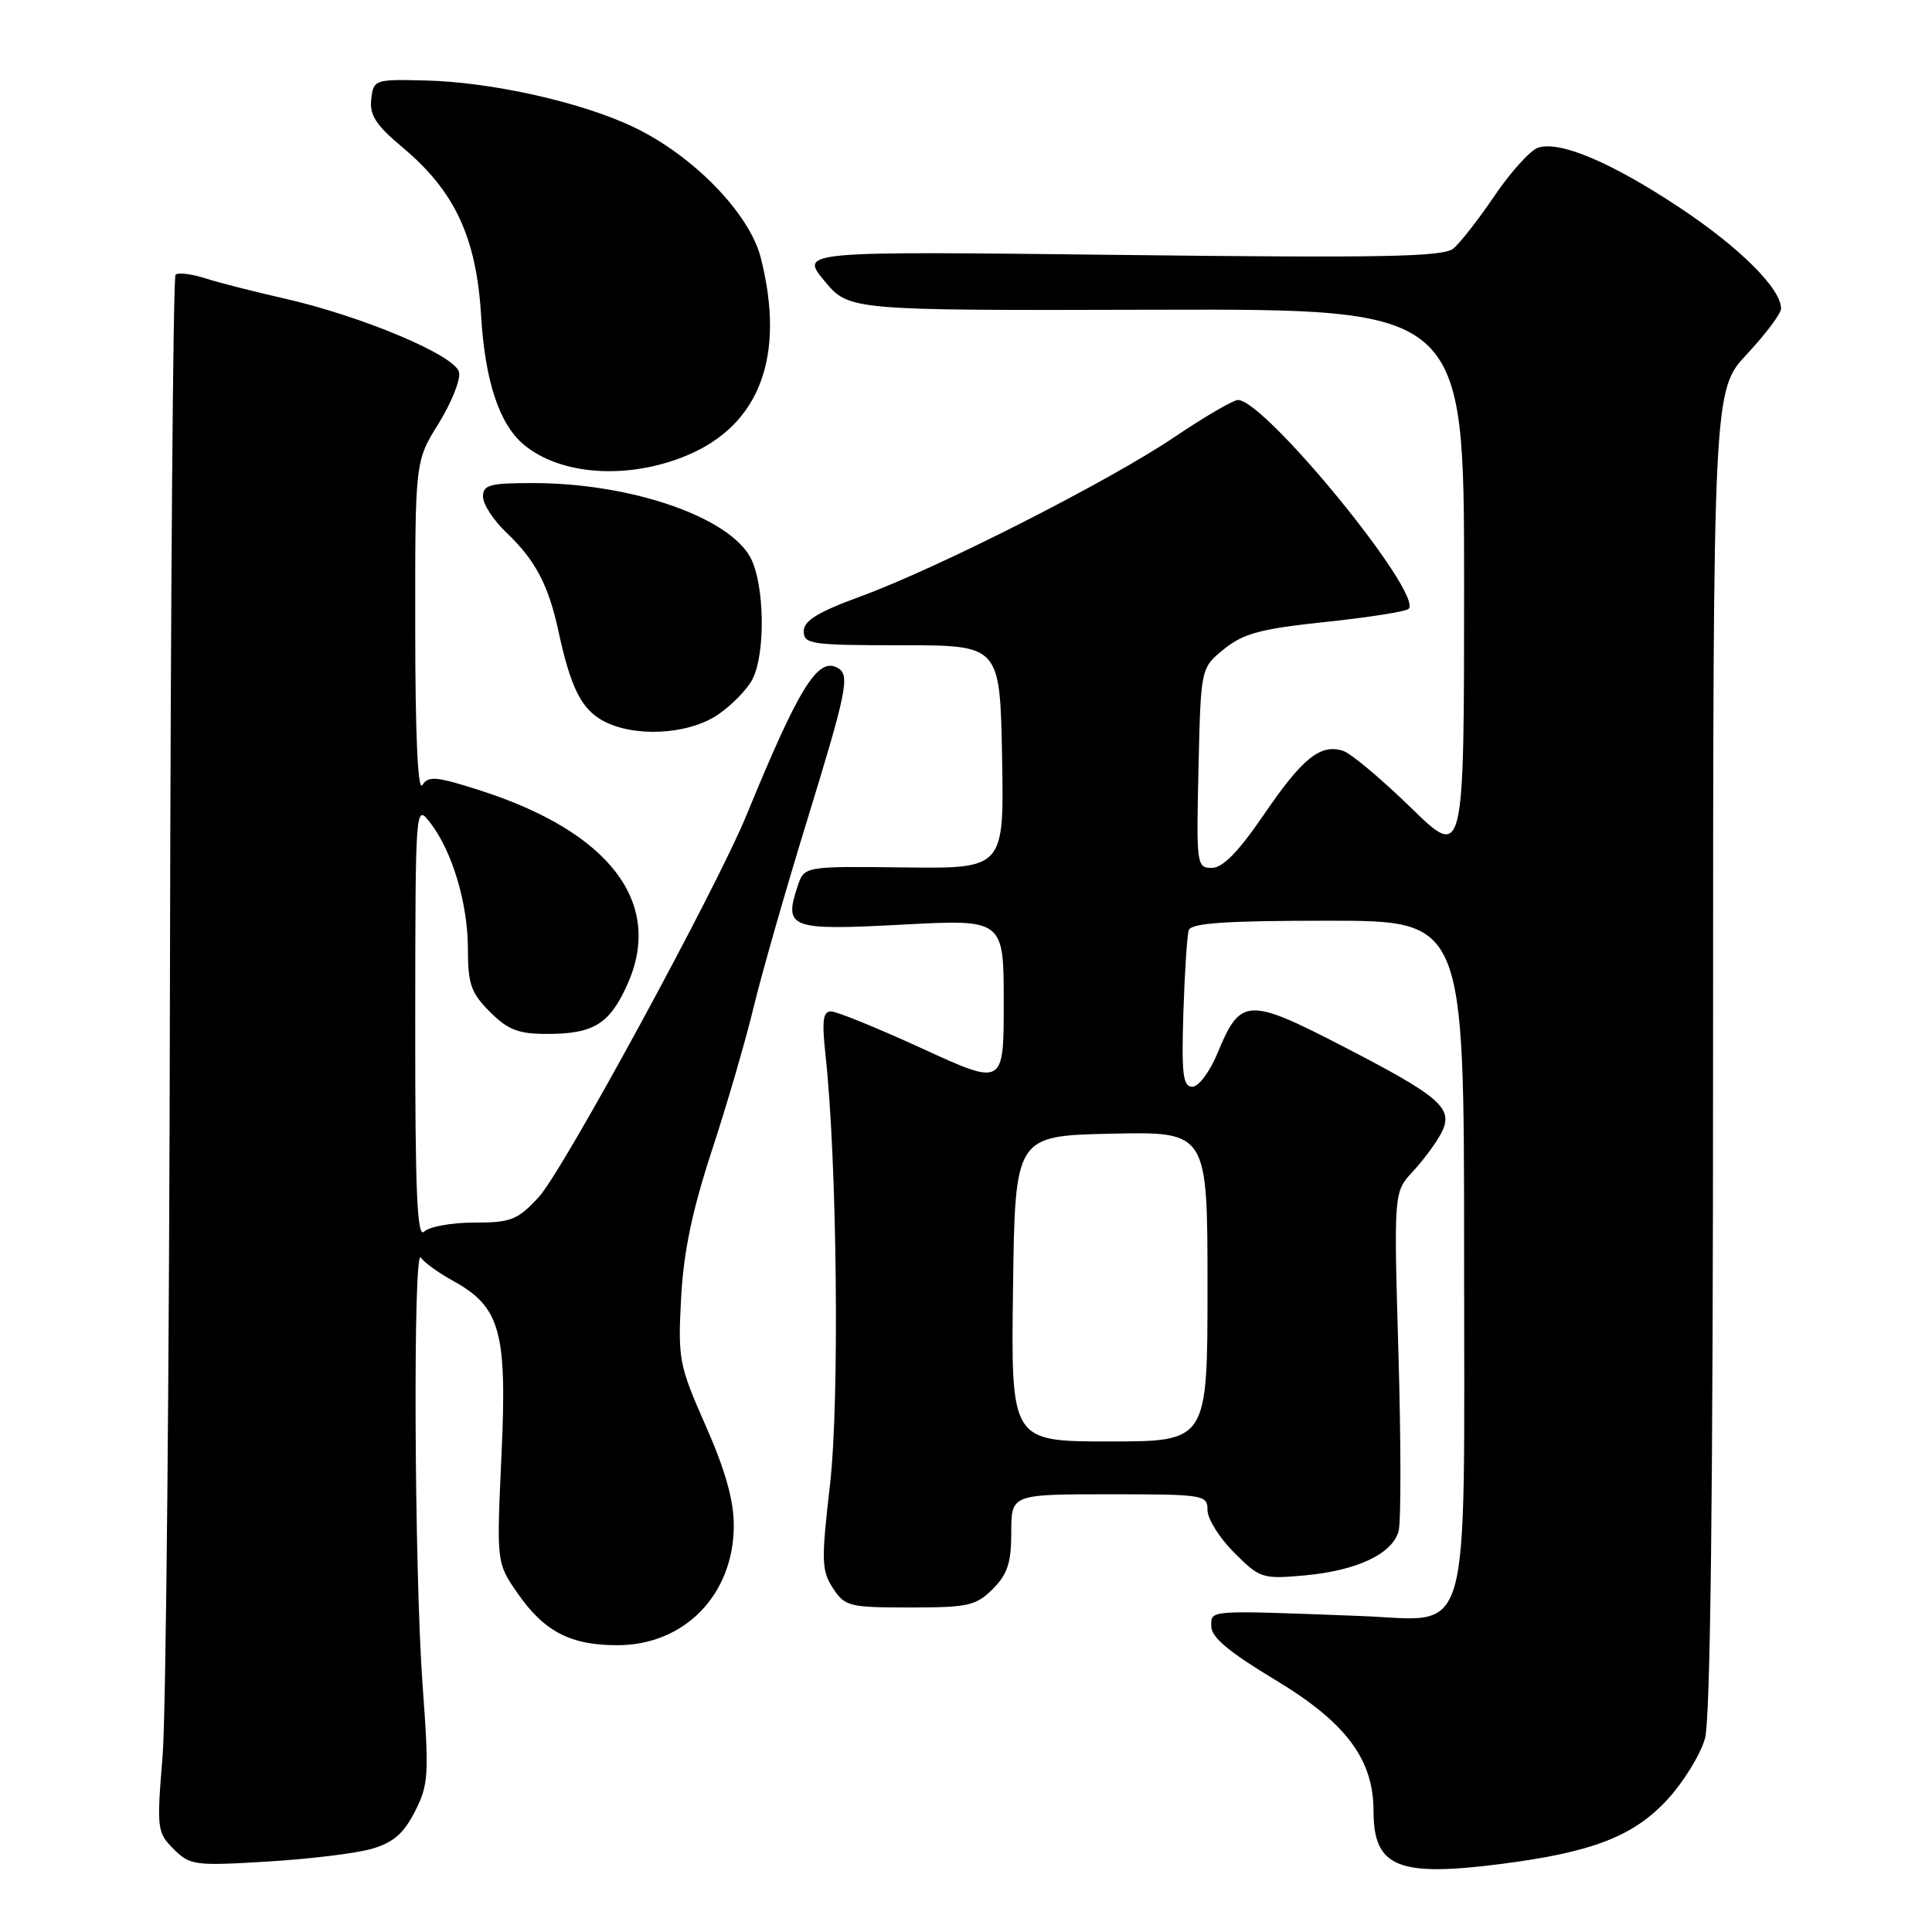 <?xml version="1.0" encoding="UTF-8" standalone="no"?>
<!DOCTYPE svg PUBLIC "-//W3C//DTD SVG 1.1//EN" "http://www.w3.org/Graphics/SVG/1.1/DTD/svg11.dtd" >
<svg xmlns="http://www.w3.org/2000/svg" xmlns:xlink="http://www.w3.org/1999/xlink" version="1.1" viewBox="0 0 256 256">
 <g >
 <path fill="currentColor"
d=" M 199.00 246.97 C 210.99 245.43 216.46 243.31 220.92 238.47 C 223.08 236.13 225.33 232.47 225.92 230.35 C 226.64 227.75 226.99 198.11 226.99 139.10 C 227.00 51.71 227.00 51.71 231.50 46.90 C 233.97 44.25 236.00 41.55 236.00 40.89 C 236.00 38.26 230.57 32.84 222.65 27.57 C 213.61 21.56 206.74 18.63 203.82 19.56 C 202.81 19.88 200.23 22.72 198.09 25.86 C 195.96 29.01 193.48 32.19 192.58 32.93 C 191.25 34.04 183.25 34.19 148.46 33.78 C 105.98 33.28 105.98 33.28 109.24 37.22 C 112.50 41.15 112.50 41.15 153.25 41.04 C 194.00 40.94 194.00 40.94 194.00 77.42 C 194.00 113.90 194.00 113.90 186.93 107.00 C 183.03 103.20 179.00 99.82 177.96 99.49 C 174.96 98.53 172.59 100.44 167.45 107.97 C 164.10 112.87 162.02 115.00 160.57 115.00 C 158.56 115.00 158.51 114.59 158.81 101.75 C 159.11 88.50 159.11 88.50 162.20 86.00 C 164.77 83.93 167.07 83.31 175.66 82.41 C 181.36 81.81 186.30 81.03 186.65 80.68 C 188.63 78.71 167.63 53.00 164.03 53.00 C 163.42 53.00 159.65 55.20 155.67 57.88 C 146.93 63.78 124.33 75.26 114.00 79.04 C 108.35 81.11 106.50 82.25 106.50 83.65 C 106.50 85.36 107.51 85.50 119.50 85.50 C 132.50 85.50 132.50 85.50 132.78 100.30 C 133.05 115.10 133.05 115.10 119.81 114.94 C 106.57 114.78 106.57 114.78 105.69 117.42 C 103.83 123.00 104.68 123.31 119.51 122.52 C 133.00 121.80 133.00 121.80 133.00 132.84 C 133.00 143.89 133.00 143.89 122.25 138.96 C 116.34 136.25 110.88 134.02 110.13 134.02 C 109.05 134.00 108.89 135.23 109.38 139.75 C 110.92 153.70 111.25 185.61 109.99 196.62 C 108.81 206.83 108.85 208.12 110.37 210.44 C 111.95 212.86 112.53 213.00 120.57 213.00 C 128.28 213.00 129.32 212.77 131.55 210.55 C 133.50 208.59 134.00 207.07 134.00 203.05 C 134.00 198.00 134.00 198.00 147.00 198.00 C 159.54 198.00 160.00 198.07 160.00 200.10 C 160.00 201.26 161.59 203.79 163.54 205.74 C 166.95 209.15 167.27 209.25 172.87 208.75 C 179.84 208.11 184.53 205.89 185.33 202.84 C 185.65 201.61 185.64 191.00 185.30 179.27 C 184.68 157.94 184.68 157.94 187.22 155.22 C 188.61 153.72 190.31 151.43 190.98 150.13 C 192.67 146.85 190.98 145.37 177.72 138.53 C 165.38 132.16 164.34 132.22 161.36 139.47 C 160.32 141.99 158.84 143.99 158.00 144.00 C 156.75 144.00 156.55 142.39 156.80 134.25 C 156.97 128.89 157.29 123.94 157.52 123.25 C 157.83 122.31 162.43 122.00 175.97 122.00 C 194.00 122.00 194.00 122.00 194.00 165.89 C 194.00 218.98 195.21 214.69 180.33 214.13 C 159.79 213.35 160.50 213.30 160.50 215.50 C 160.50 216.94 162.86 218.92 168.97 222.59 C 178.34 228.23 182.00 233.11 182.00 239.97 C 182.00 247.42 185.21 248.75 199.00 246.97 Z  M 49.25 244.98 C 52.10 244.16 53.48 242.97 54.97 240.05 C 56.79 236.49 56.87 235.22 56.00 223.35 C 54.89 208.14 54.71 165.00 55.77 166.64 C 56.17 167.26 58.08 168.64 60.00 169.70 C 66.30 173.16 67.21 176.41 66.45 192.79 C 65.79 207.09 65.79 207.09 68.58 211.11 C 72.09 216.18 75.58 218.00 81.80 218.00 C 90.70 218.00 97.23 211.29 97.23 202.13 C 97.23 198.79 96.11 194.81 93.51 188.92 C 89.97 180.90 89.82 180.10 90.25 172.00 C 90.58 165.86 91.71 160.45 94.31 152.50 C 96.30 146.45 98.79 137.90 99.85 133.50 C 100.91 129.10 104.08 118.02 106.89 108.89 C 112.17 91.71 112.63 89.51 111.09 88.56 C 108.43 86.91 105.94 90.88 98.92 108.00 C 94.86 117.88 74.58 155.19 71.38 158.63 C 68.58 161.66 67.71 162.00 62.83 162.00 C 59.84 162.00 56.86 162.54 56.20 163.20 C 55.27 164.13 55.00 157.97 55.02 135.45 C 55.04 106.56 55.05 106.51 56.99 109.00 C 59.92 112.76 62.00 119.71 62.00 125.76 C 62.00 130.39 62.41 131.57 64.92 134.08 C 67.31 136.47 68.69 137.00 72.49 137.00 C 78.70 137.00 80.81 135.68 83.19 130.31 C 87.91 119.62 80.78 110.27 63.73 104.77 C 57.82 102.87 56.76 102.77 55.96 104.03 C 55.37 104.96 55.02 97.33 55.02 83.32 C 55.00 61.13 55.00 61.13 58.09 56.16 C 59.79 53.42 61.03 50.36 60.83 49.34 C 60.41 47.12 47.95 41.87 37.50 39.51 C 33.65 38.64 29.00 37.46 27.18 36.87 C 25.35 36.29 23.59 36.08 23.26 36.40 C 22.94 36.73 22.61 78.73 22.52 129.75 C 22.44 180.76 22.00 227.05 21.55 232.61 C 20.75 242.35 20.81 242.81 23.00 245.00 C 25.17 247.17 25.79 247.25 35.39 246.67 C 40.95 246.34 47.19 245.58 49.25 244.98 Z  M 95.09 94.72 C 96.95 93.47 99.03 91.33 99.72 89.97 C 101.45 86.55 101.31 77.51 99.48 73.96 C 96.67 68.53 83.71 64.04 70.75 64.01 C 64.89 64.00 64.00 64.24 64.00 65.81 C 64.00 66.81 65.39 68.95 67.09 70.56 C 70.95 74.24 72.66 77.47 74.00 83.65 C 75.60 91.07 77.03 93.95 79.89 95.50 C 84.01 97.74 91.15 97.37 95.09 94.72 Z  M 90.99 60.36 C 100.68 56.32 104.10 47.22 100.82 34.20 C 99.34 28.31 91.90 20.64 84.00 16.86 C 77.09 13.54 65.10 10.86 56.28 10.66 C 49.64 10.50 49.49 10.56 49.19 13.15 C 48.95 15.25 49.81 16.58 53.36 19.55 C 60.26 25.32 63.13 31.47 63.75 41.85 C 64.27 50.51 66.17 56.23 69.42 58.93 C 74.32 63.00 83.22 63.59 90.99 60.36 Z  M 134.23 170.75 C 134.50 150.50 134.50 150.50 147.25 150.22 C 160.00 149.94 160.00 149.94 160.00 170.47 C 160.00 191.00 160.00 191.00 146.98 191.00 C 133.96 191.00 133.96 191.00 134.23 170.75 Z "/>
</g>
</svg>
